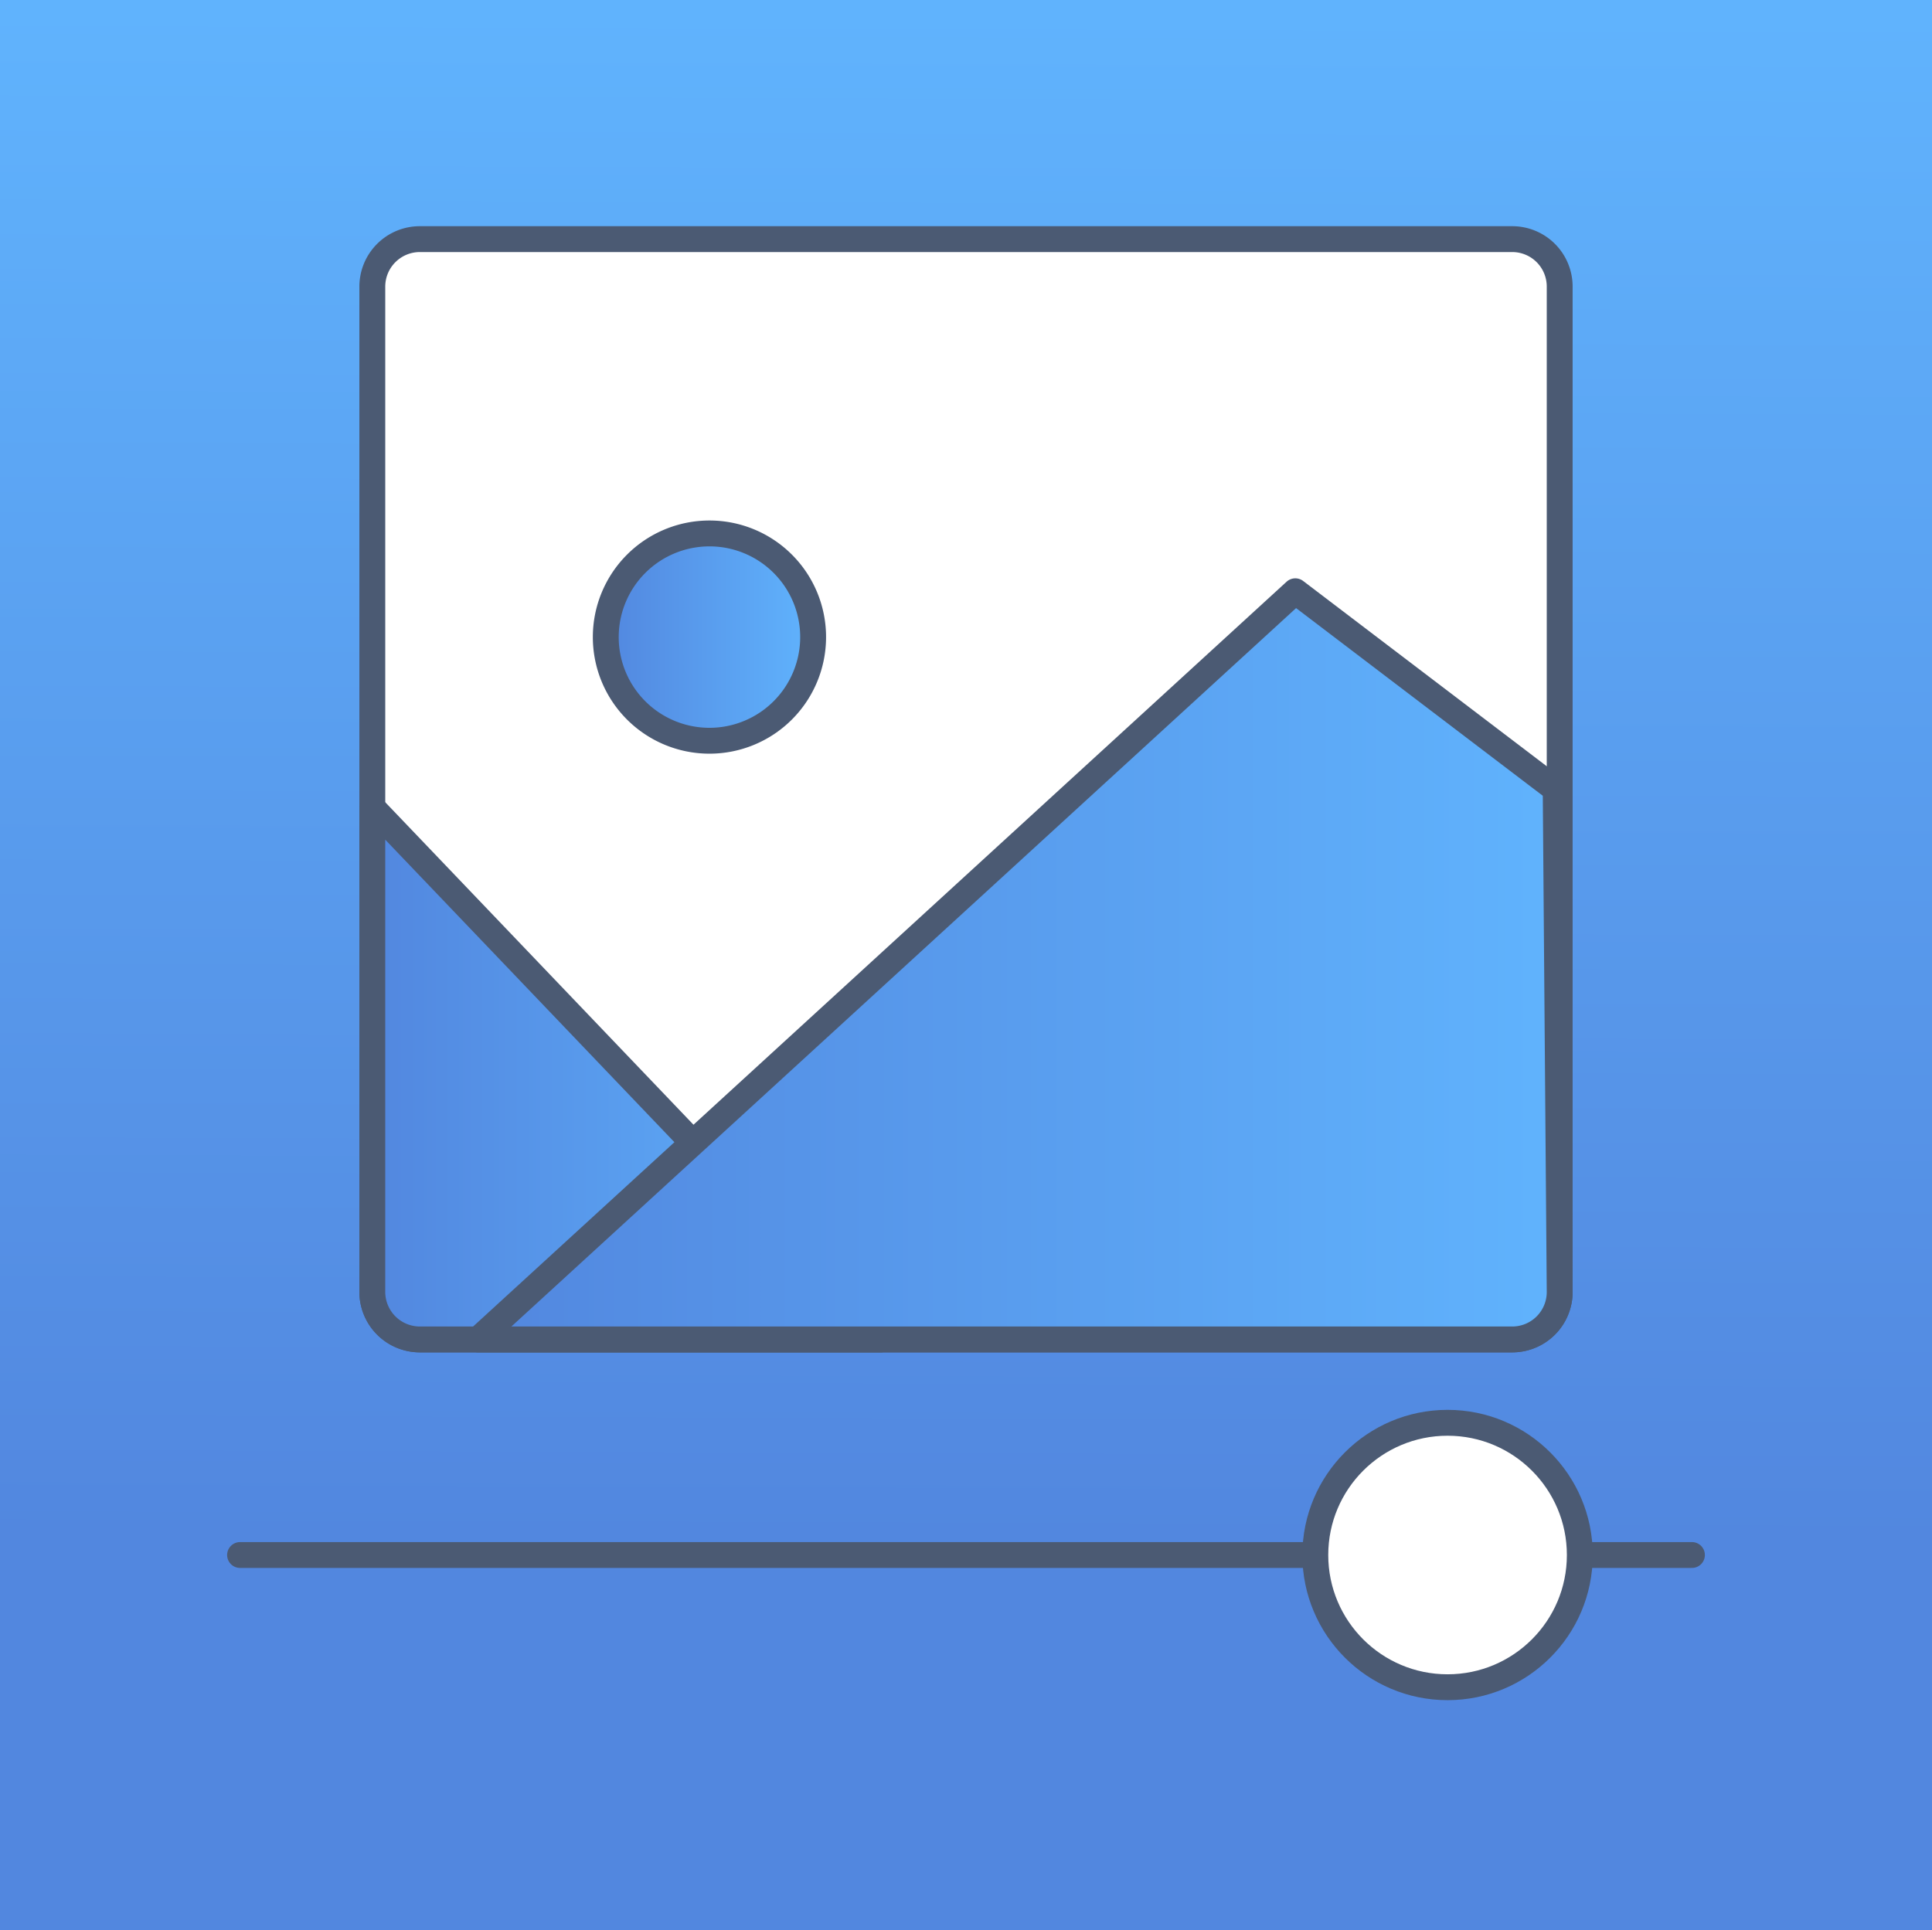 <svg xmlns="http://www.w3.org/2000/svg" xmlns:xlink="http://www.w3.org/1999/xlink" viewBox="0 0 1344 1343"><rect x="0" y="0" width="1344" height="1343" fill="#333333" stroke="none"/><defs><style>.cls-1{fill:url(#linear-gradient);}.cls-2{fill:#fff;}.cls-2,.cls-3,.cls-4,.cls-5,.cls-6{stroke:#4b5a73;stroke-linecap:round;stroke-linejoin:round;stroke-width:18px;}.cls-3{fill:url(#New_Gradient_Swatch_1);}.cls-4{fill:url(#New_Gradient_Swatch_1-2);}.cls-5{fill:url(#New_Gradient_Swatch_1-3);}.cls-6{fill:none;}</style><linearGradient id="linear-gradient" x1="674.33" y1="8.34" x2="669.66" y2="1337.36" gradientUnits="userSpaceOnUse"><stop offset="0" stop-color="#60b3fd"/><stop offset="0.8" stop-color="#5287df"/><stop offset="0.89" stop-color="#5287df"/></linearGradient><linearGradient id="New_Gradient_Swatch_1" x1="187" y1="675.92" x2="540.75" y2="675.92" gradientUnits="userSpaceOnUse"><stop offset="0" stop-color="#5287df"/><stop offset="1" stop-color="#60b3fd"/></linearGradient><linearGradient id="New_Gradient_Swatch_1-2" x1="260.61" y1="600.72" x2="1013" y2="600.72" xlink:href="#New_Gradient_Swatch_1"/><linearGradient id="New_Gradient_Swatch_1-3" x1="349.42" y1="372.27" x2="493.65" y2="372.27" xlink:href="#New_Gradient_Swatch_1"/></defs><title>Photo Filter</title><g id="Layer_1" data-name="Layer 1"><rect class="cls-1" width="1344" height="1343"/></g><g id="Photo_Filter" data-name="Photo Filter"><path class="cls-2" d="M1013,128.39V828a33,33,0,0,1-33,33H220.08A33.09,33.09,0,0,1,187,828V128.39a33.06,33.06,0,0,1,33.08-33H980A33,33,0,0,1,1013,128.39Z" transform="translate(72 71)"/><path class="cls-3" d="M540.75,861H220.08A33.09,33.09,0,0,1,187,828V490.81Z" transform="translate(72 71)"/><path class="cls-4" d="M1010.21,478.2,1013,828a33,33,0,0,1-33,33H260.61L829.09,340.41Z" transform="translate(72 71)"/><path class="cls-5" d="M493.65,372.29a72.12,72.12,0,1,1-72.08-72.11A72.07,72.07,0,0,1,493.65,372.29Z" transform="translate(72 71)"/><line class="cls-6" x1="167" y1="1082" x2="1177" y2="1082"/><circle class="cls-2" cx="1007" cy="1082" r="92"/></g></svg>
